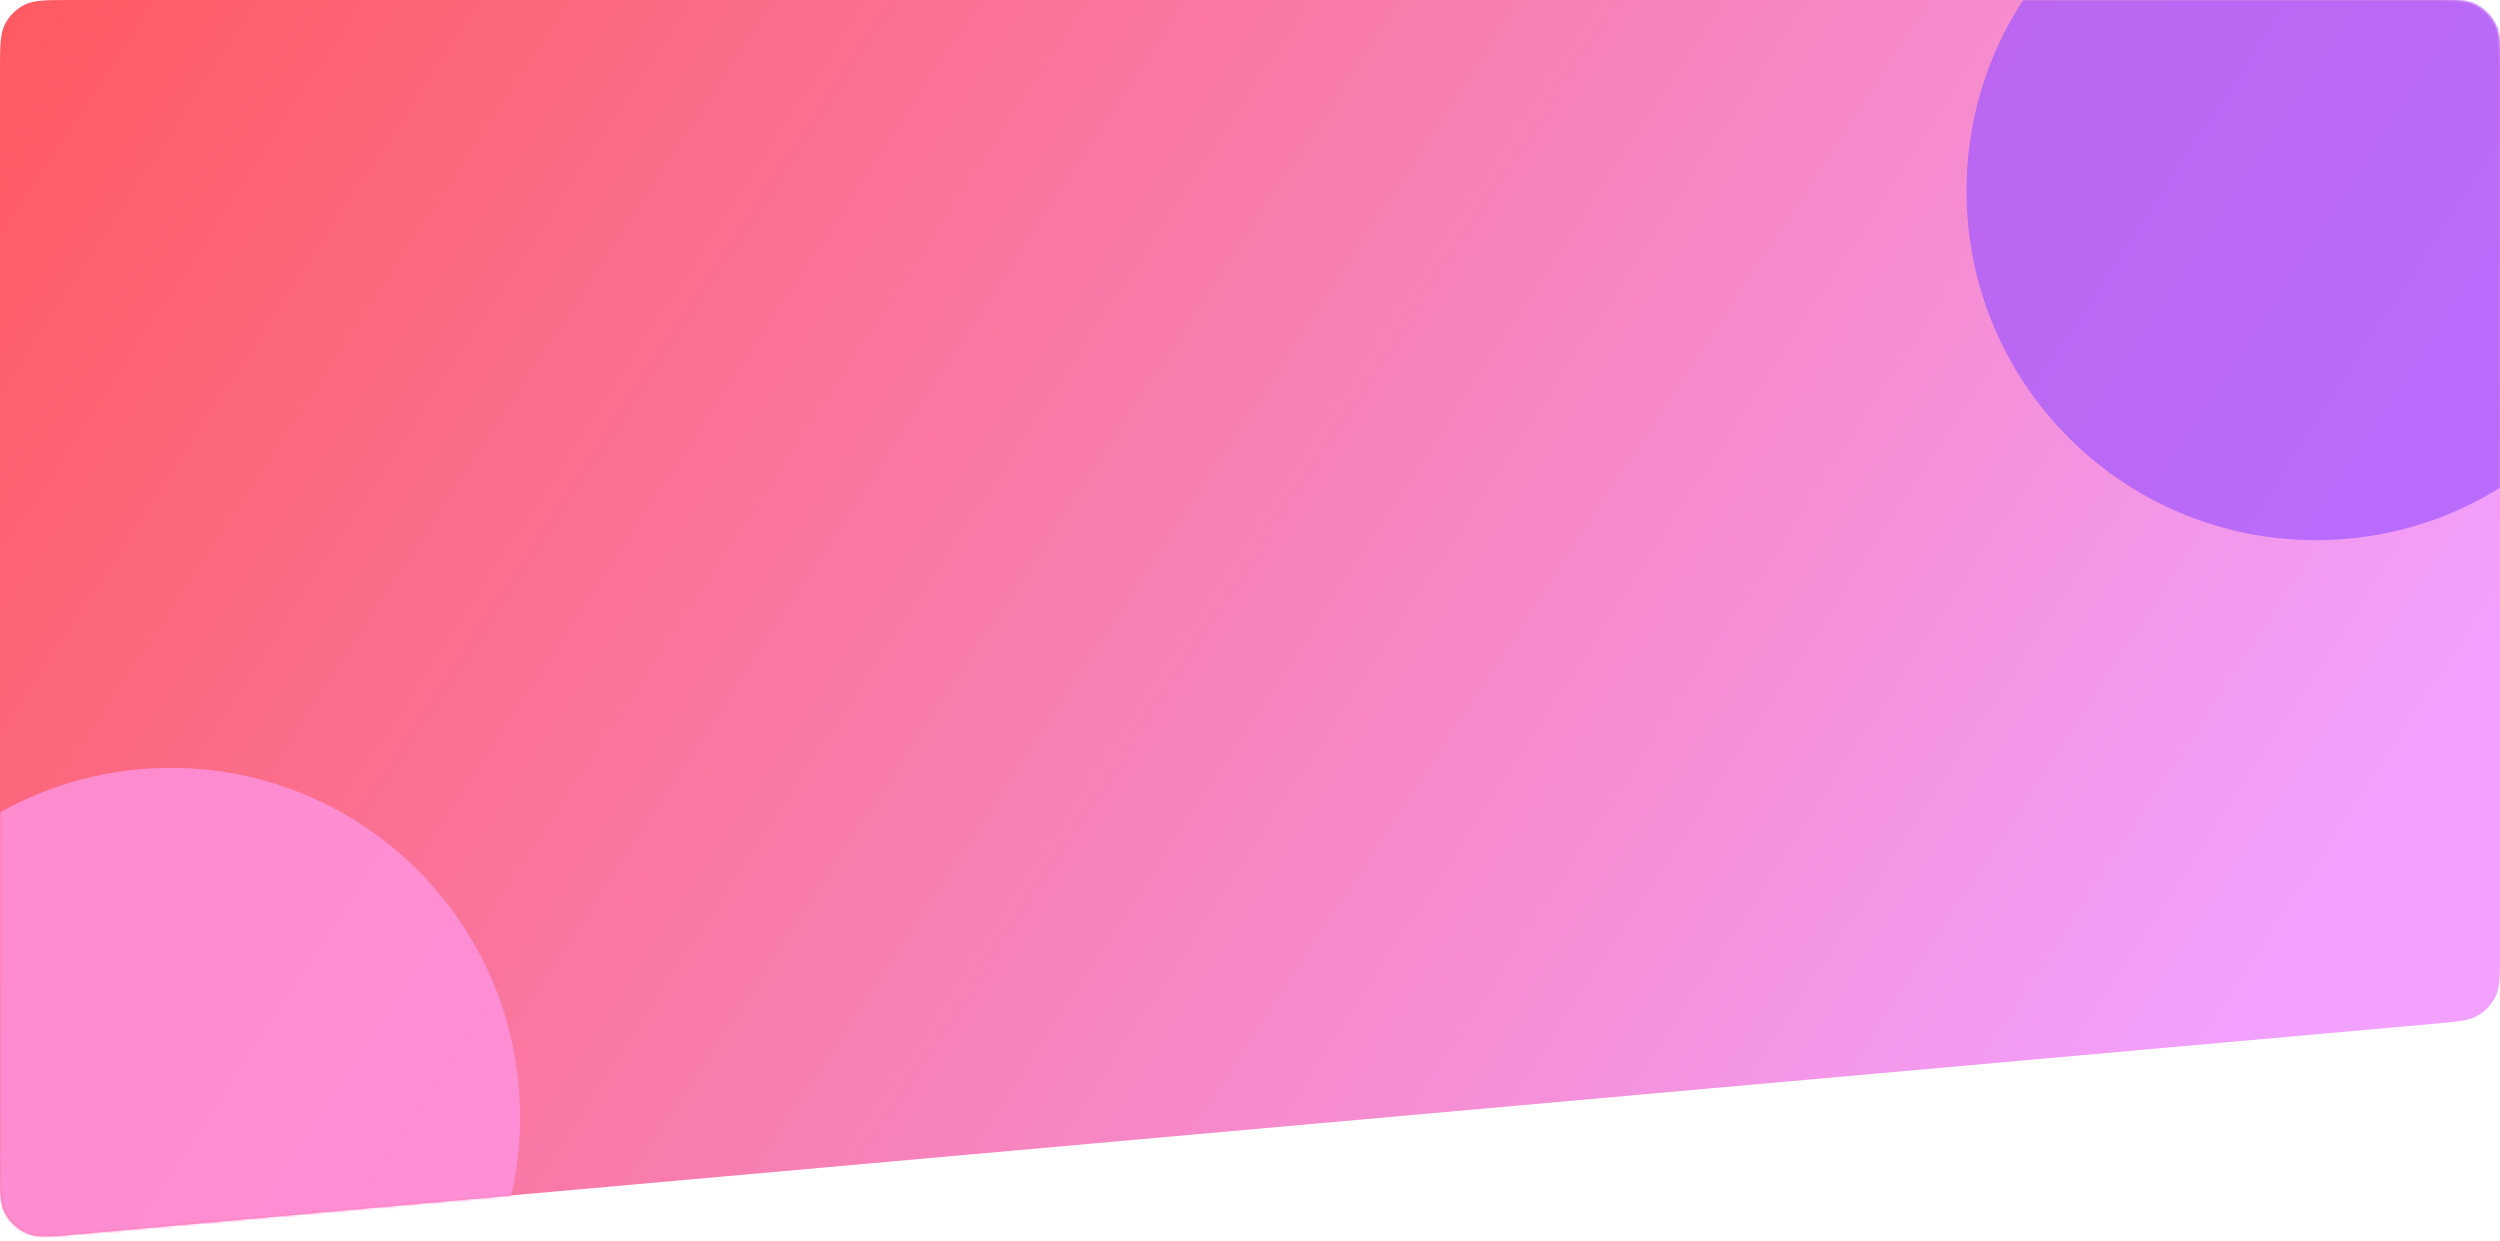 <svg width="1120" height="556" viewBox="0 0 1120 556" fill="none" xmlns="http://www.w3.org/2000/svg">
<mask id="mask0_214_12888" style="mask-type:alpha" maskUnits="userSpaceOnUse" x="0" y="0" width="1120" height="554">
<path d="M0 32C0 20.799 0 15.198 2.18 10.92C4.097 7.157 7.157 4.097 10.92 2.18C15.198 0 20.799 0 32 0H1088C1099.2 0 1104.8 0 1109.08 2.18C1112.84 4.097 1115.9 7.157 1117.82 10.92C1120 15.198 1120 20.799 1120 32V426.73C1120 437.061 1120 442.226 1118.06 446.307C1116.34 449.9 1113.6 452.902 1110.17 454.926C1106.28 457.225 1101.14 457.684 1090.85 458.603L34.846 552.889C22.758 553.968 16.714 554.508 12.048 552.486C7.949 550.71 4.562 547.612 2.429 543.687C0 539.22 0 533.152 0 521.016V32Z" fill="url(#paint0_linear_214_12888)"/>
</mask>
<g mask="url(#mask0_214_12888)">
<g filter="url(#filter0_f_214_12888)">
<circle cx="76.5" cy="500.5" r="156.5" fill="#FF94E1" fill-opacity="0.8"/>
</g>
<g opacity="0.7" filter="url(#filter1_f_214_12888)">
<circle cx="1037.5" cy="85.5" r="156.5" fill="#A157FF"/>
</g>
</g>
<path d="M0 32C0 20.799 0 15.198 2.18 10.92C4.097 7.157 7.157 4.097 10.92 2.18C15.198 0 20.799 0 32 0H1088C1099.2 0 1104.8 0 1109.08 2.18C1112.84 4.097 1115.9 7.157 1117.82 10.92C1120 15.198 1120 20.799 1120 32V426.73C1120 437.061 1120 442.226 1118.06 446.307C1116.34 449.9 1113.6 452.902 1110.17 454.926C1106.28 457.225 1101.14 457.684 1090.85 458.603L34.846 552.889C22.758 553.968 16.714 554.508 12.048 552.486C7.949 550.71 4.562 547.612 2.429 543.687C0 539.22 0 533.152 0 521.016V32Z" fill="url(#paint1_linear_214_12888)"/>
<mask id="mask1_214_12888" style="mask-type:alpha" maskUnits="userSpaceOnUse" x="0" y="0" width="1120" height="554">
<path d="M0 32C0 20.799 0 15.198 2.18 10.92C4.097 7.157 7.157 4.097 10.92 2.18C15.198 0 20.799 0 32 0H1088C1099.2 0 1104.8 0 1109.08 2.18C1112.84 4.097 1115.9 7.157 1117.82 10.92C1120 15.198 1120 20.799 1120 32V426.73C1120 437.061 1120 442.226 1118.06 446.307C1116.34 449.9 1113.6 452.902 1110.17 454.926C1106.28 457.225 1101.14 457.684 1090.85 458.603L34.846 552.889C22.758 553.968 16.714 554.508 12.048 552.486C7.949 550.71 4.562 547.612 2.429 543.687C0 539.22 0 533.152 0 521.016V32Z" fill="url(#paint2_linear_214_12888)"/>
</mask>
<g mask="url(#mask1_214_12888)">
<g filter="url(#filter2_f_214_12888)">
<circle cx="76.5" cy="500.5" r="156.5" fill="#FF94E1" fill-opacity="0.8"/>
</g>
<g opacity="0.7" filter="url(#filter3_f_214_12888)">
<circle cx="1037.5" cy="85.5" r="156.5" fill="#A157FF"/>
</g>
</g>
<defs>
<filter id="filter0_f_214_12888" x="-504" y="-80" width="1161" height="1161" filterUnits="userSpaceOnUse" color-interpolation-filters="sRGB">
<feFlood flood-opacity="0" result="BackgroundImageFix"/>
<feBlend mode="normal" in="SourceGraphic" in2="BackgroundImageFix" result="shape"/>
<feGaussianBlur stdDeviation="212" result="effect1_foregroundBlur_214_12888"/>
</filter>
<filter id="filter1_f_214_12888" x="457" y="-495" width="1161" height="1161" filterUnits="userSpaceOnUse" color-interpolation-filters="sRGB">
<feFlood flood-opacity="0" result="BackgroundImageFix"/>
<feBlend mode="normal" in="SourceGraphic" in2="BackgroundImageFix" result="shape"/>
<feGaussianBlur stdDeviation="212" result="effect1_foregroundBlur_214_12888"/>
</filter>
<filter id="filter2_f_214_12888" x="-504" y="-80" width="1161" height="1161" filterUnits="userSpaceOnUse" color-interpolation-filters="sRGB">
<feFlood flood-opacity="0" result="BackgroundImageFix"/>
<feBlend mode="normal" in="SourceGraphic" in2="BackgroundImageFix" result="shape"/>
<feGaussianBlur stdDeviation="212" result="effect1_foregroundBlur_214_12888"/>
</filter>
<filter id="filter3_f_214_12888" x="457" y="-495" width="1161" height="1161" filterUnits="userSpaceOnUse" color-interpolation-filters="sRGB">
<feFlood flood-opacity="0" result="BackgroundImageFix"/>
<feBlend mode="normal" in="SourceGraphic" in2="BackgroundImageFix" result="shape"/>
<feGaussianBlur stdDeviation="212" result="effect1_foregroundBlur_214_12888"/>
</filter>
<linearGradient id="paint0_linear_214_12888" x1="560" y1="0" x2="560" y2="546.071" gradientUnits="userSpaceOnUse">
<stop stop-color="#3D3B44"/>
<stop offset="1" stop-color="#2F2C3C"/>
</linearGradient>
<linearGradient id="paint1_linear_214_12888" x1="-88" y1="-1.16134e-05" x2="896" y2="644" gradientUnits="userSpaceOnUse">
<stop stop-color="#FF5555"/>
<stop offset="1" stop-color="#F2A1FF"/>
</linearGradient>
<linearGradient id="paint2_linear_214_12888" x1="560" y1="0" x2="560" y2="546.071" gradientUnits="userSpaceOnUse">
<stop stop-color="#3D3B44"/>
<stop offset="1" stop-color="#2F2C3C"/>
</linearGradient>
</defs>
</svg>
